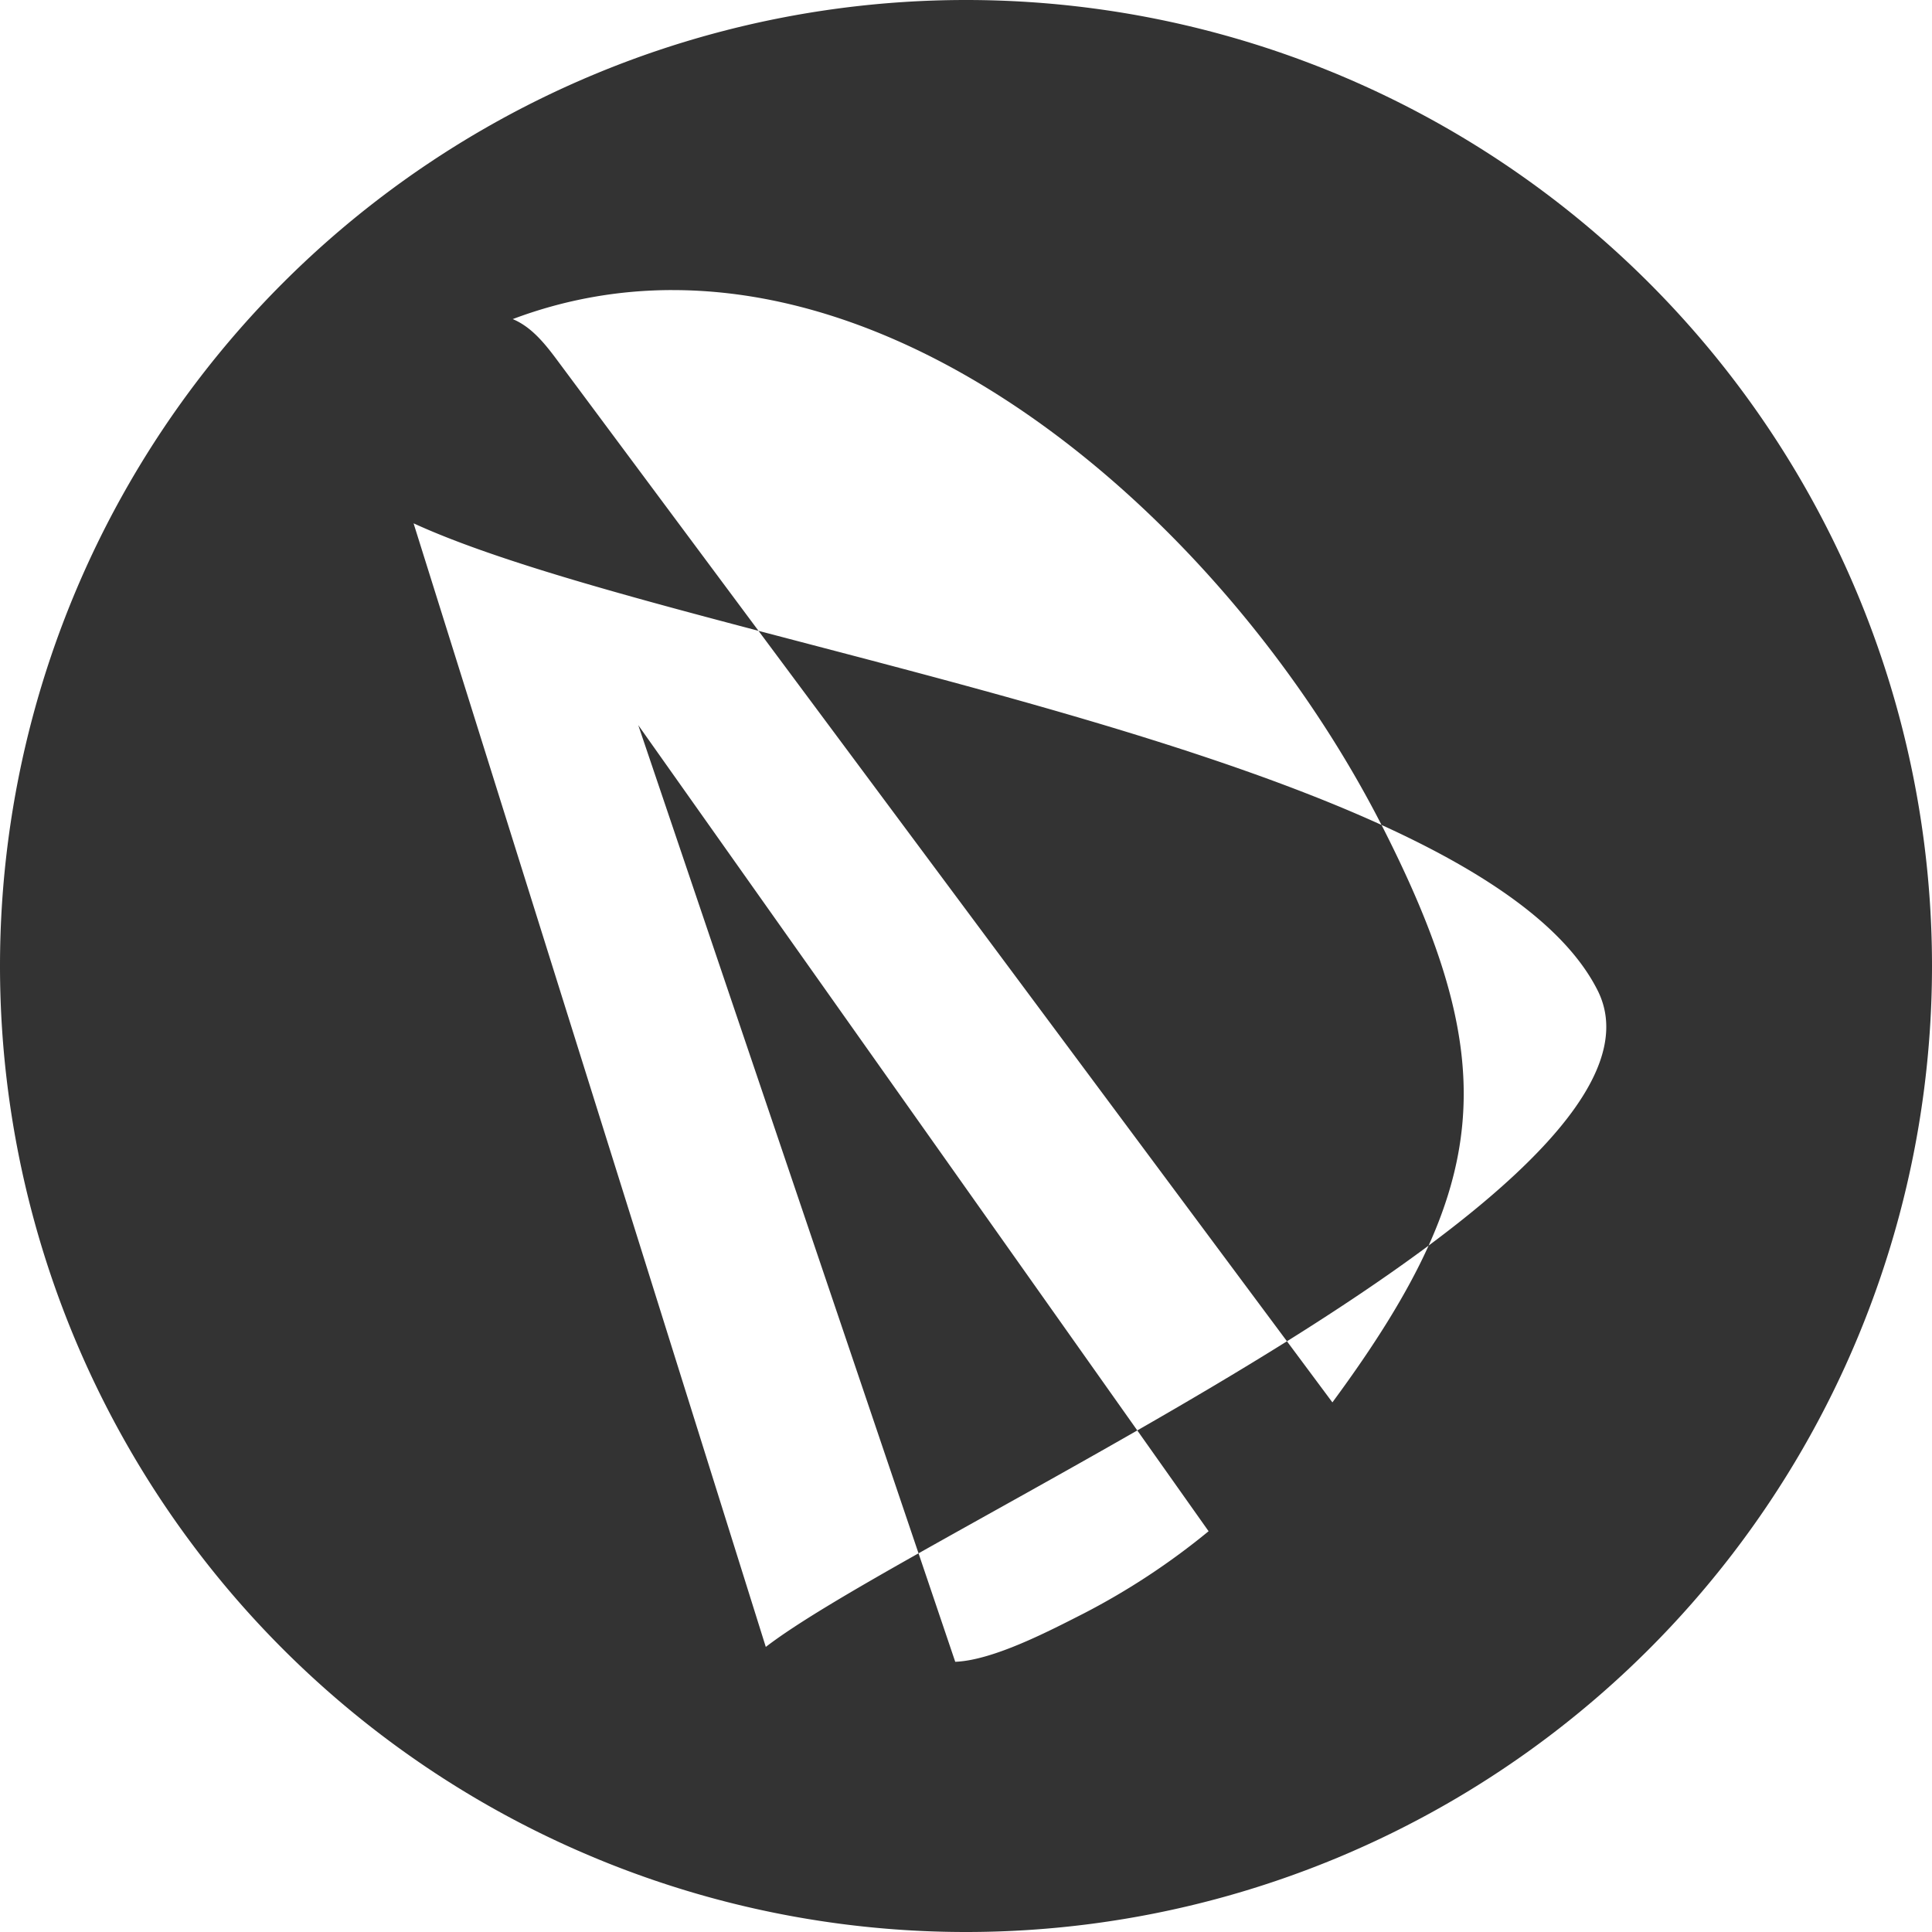 <?xml version="1.0" encoding="UTF-8" standalone="no"?>
<!-- Created with Inkscape (http://www.inkscape.org/) -->

<svg
   xmlns:osb="http://www.openswatchbook.org/uri/2009/osb"
   xmlns:dc="http://purl.org/dc/elements/1.1/"
   xmlns:cc="http://creativecommons.org/ns#"
   xmlns:rdf="http://www.w3.org/1999/02/22-rdf-syntax-ns#"
   xmlns:svg="http://www.w3.org/2000/svg"
   xmlns="http://www.w3.org/2000/svg"
   xmlns:sodipodi="http://sodipodi.sourceforge.net/DTD/sodipodi-0.dtd"
   xmlns:inkscape="http://www.inkscape.org/namespaces/inkscape"
   width="2.64in"
   height="2.64in"
   viewBox="0 0 237.588 237.588"
   id="svg2"
   version="1.1"
   inkscape:version="0.91 r13725"
   sodipodi:docname="full-logo2.svg"
   inkscape:export-filename="/home/brayn003/www/asphalo-assets/full-logo-new.png"
   inkscape:export-xdpi="90"
   inkscape:export-ydpi="90">
  <defs
     id="defs4">
    <linearGradient
       id="linearGradient4199"
       osb:paint="solid">
      <stop
         style="stop-color:#ffffff;stop-opacity:0.941;"
         offset="0"
         id="stop4201" />
    </linearGradient>
  </defs>
  <sodipodi:namedview
     id="base"
     pagecolor="#ffffff"
     bordercolor="#666666"
     borderopacity="1.0"
     inkscape:pageopacity="0.0"
     inkscape:pageshadow="2"
     inkscape:zoom="0.70710678"
     inkscape:cx="64.556741"
     inkscape:cy="102.1581"
     inkscape:document-units="px"
     inkscape:current-layer="layer1"
     showgrid="false"
     inkscape:window-width="1366"
     inkscape:window-height="744"
     inkscape:window-x="0"
     inkscape:window-y="24"
     inkscape:window-maximized="1"
     fit-margin-top="0"
     fit-margin-left="0"
     fit-margin-right="0"
     fit-margin-bottom="0"
     units="in" />
  <g
     inkscape:label="Layer 1"
     inkscape:groupmode="layer"
     id="layer1"
     transform="translate(-337.234,114.666)">
    <path
       style="fill:#333333;fill-opacity:1;stroke:none;stroke-opacity:1"
       d="M 192.334,9.238 A 118.794,118.794 0 0 0 73.539,128.033 118.794,118.794 0 0 0 192.334,246.826 118.794,118.794 0 0 0 311.127,128.033 118.794,118.794 0 0 0 192.334,9.238 Z M 156.219,44.912 c 35.378,-0.027 70.182,32.463 87.213,65.775 12.796,5.828 22.576,12.469 26.545,20.287 4.514,8.832 -5.428,20.049 -20.754,31.441 -2.679,5.932 -6.603,12.192 -11.832,19.281 l -5.588,-7.514 c -5.996,3.751 -12.233,7.424 -18.406,10.963 l 8.77,12.396 c -4.745,3.901 -9.89,7.29 -15.348,10.109 -3.938,1.994 -11.059,5.766 -15.809,5.947 l -4.514,-13.34 c -8.256,4.65 -15.014,8.614 -18.768,11.5 l -0.019,-0.002 -43.305,-138.143 0.033,-0.002 c 9.634,4.412 25.087,8.655 42.379,13.203 l -25.01,-33.623 c -1.46,-1.939 -3.048,-3.813 -5.215,-4.711 6.489,-2.443 13.068,-3.565 19.627,-3.57 z m 10.598,41.904 64.986,87.367 c 6.21,-3.884 12.129,-7.835 17.42,-11.768 7.35,-16.276 5.234,-30.068 -5.727,-51.607 -0.021,-0.04 -0.044,-0.081 -0.065,-0.121 -21.311,-9.706 -50.997,-17.133 -76.615,-23.871 z m 19.68,113.443 c 7.958,-4.483 17.31,-9.616 26.9,-15.113 L 152.029,98.414 186.496,200.26 Z"
       id="path4207"
       transform="translate(263.695,-123.904)"
       inkscape:connector-curvature="0" />
    <g
       transform="matrix(1.056,0,0,0.947,-325.714,184.286)"
       style="font-style:normal;font-variant:normal;font-weight:normal;font-stretch:normal;font-size:263.612px;line-height:100%;font-family:Ailerons;-inkscape-font-specification:'Ailerons, Normal';text-align:start;letter-spacing:0px;word-spacing:0px;writing-mode:lr-tb;text-anchor:start;fill:#ffffff;fill-opacity:1;stroke:none;stroke-width:1px;stroke-linecap:butt;stroke-linejoin:miter;stroke-opacity:1"
       id="text3344" />
  </g>
</svg>
